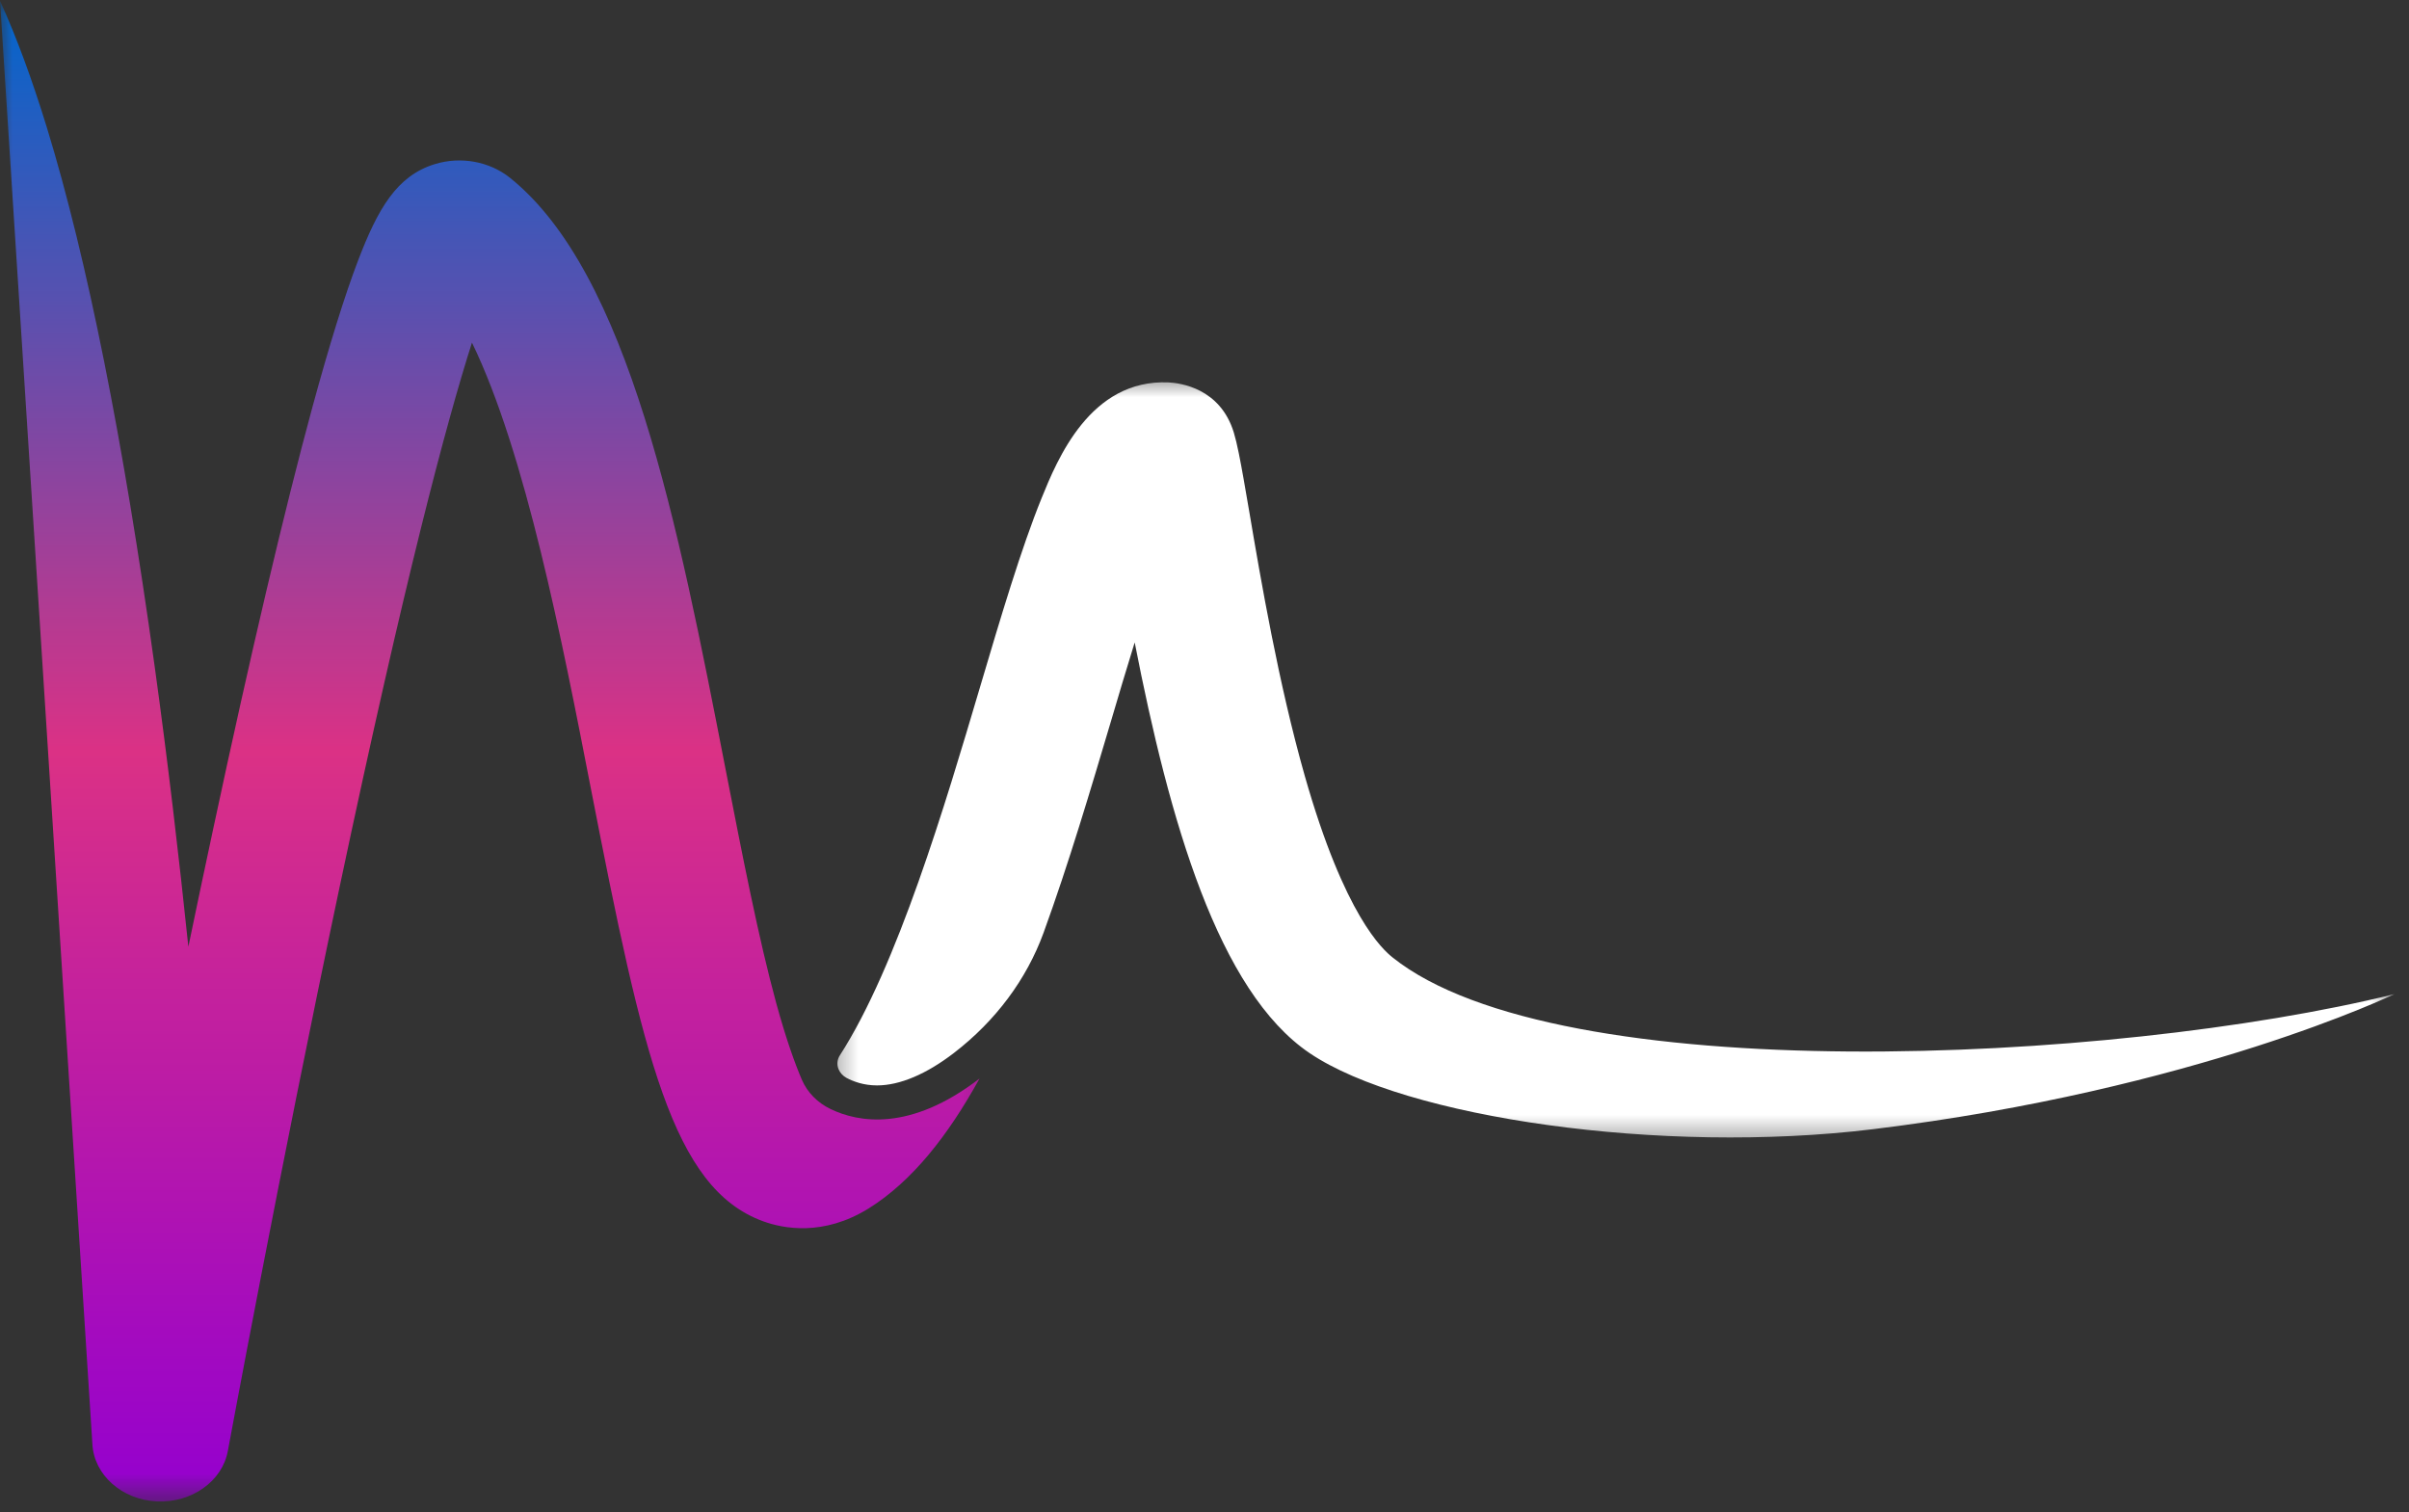 <svg width="94" height="59" viewBox="0 0 94 59" fill="none" xmlns="http://www.w3.org/2000/svg">
<rect x="0" y="0" width="94" height="59" fill="#333333" stroke="none"/>
<mask id="mask0_1443_734" style="mask-type:luminance" maskUnits="userSpaceOnUse" x="32" y="14" width="62" height="31">
<path d="M32.36 14.613H93.5V44.593H32.36V14.613Z" fill="white"/>
</mask>
<g mask="url(#mask0_1443_734)">
<path d="M54.34 37.358C53.959 37.051 52.47 35.749 50.911 30.267C49.885 26.653 49.201 22.643 48.751 19.988C48.586 19.024 48.456 18.263 48.341 17.698C48.27 17.344 48.206 17.086 48.145 16.88C47.617 15.148 46.062 14.944 45.598 14.921C42.536 14.786 41.256 17.928 40.641 19.442C39.848 21.397 39.059 24.048 38.227 26.855C36.887 31.378 35.01 37.706 32.772 41.176C32.666 41.34 32.648 41.54 32.721 41.718C32.779 41.857 32.884 41.974 33.025 42.053C33.288 42.194 33.695 42.35 34.223 42.35C35.111 42.35 36.151 41.909 37.23 41.078C38.853 39.828 40.058 38.208 40.719 36.397C41.702 33.694 42.559 30.804 43.378 28.048C43.645 27.143 43.954 26.105 44.276 25.066C45.632 32.014 47.534 38.679 51.105 41.092C54.837 43.614 64.846 45.063 73.074 44.06C85.695 42.519 93.431 38.788 93.431 38.788C82.354 41.514 60.788 42.509 54.34 37.358Z" fill="white"/>
</g>
<mask id="mask1_1443_734" style="mask-type:luminance" maskUnits="userSpaceOnUse" x="0" y="0" width="39" height="59">
<path d="M0 0H38.798V58.539H0V0Z" fill="white"/>
</mask>
<g mask="url(#mask1_1443_734)">
<path d="M32.413 43.274C31.896 43.026 31.503 42.62 31.292 42.136C31.016 41.493 30.675 40.544 30.293 39.155C29.598 36.615 28.972 33.393 28.306 29.982C26.457 20.482 24.543 10.661 19.898 6.936C19.097 6.296 17.973 6.092 16.962 6.405C15.487 6.859 14.746 8.135 13.965 10.183C13.446 11.543 12.849 13.468 12.186 15.901C11.093 19.927 9.792 25.455 8.32 32.337C7.988 33.879 7.666 35.422 7.35 36.938C6.985 33.441 6.55 29.718 6.036 26.007C4.815 17.187 3.402 10.116 1.834 4.993C1.248 3.085 0.642 1.438 0 0.032C0 0.032 3.599 56.203 3.605 56.344C3.669 57.548 4.753 58.513 6.114 58.582C7.474 58.648 8.674 57.798 8.891 56.611C8.912 56.504 10.887 45.796 13.235 34.687C15.789 22.616 17.422 16.482 18.416 13.367C20.508 17.676 21.942 25.041 23.059 30.78C25.101 41.259 26.24 46.356 29.774 47.65C30.556 47.935 32.129 48.25 33.903 47.145C35.591 46.091 37.001 44.298 38.222 42.081C35.499 44.177 33.478 43.785 32.413 43.274Z" fill="url(#paint0_linear_1443_734)"/>
</g>
<defs>
<linearGradient id="paint0_linear_1443_734" x1="19.111" y1="0.032" x2="19.111" y2="58.585" gradientUnits="userSpaceOnUse">
<stop stop-color="#0066CC"/>
<stop offset="0.5" stop-color="#DB3185"/>
<stop offset="1" stop-color="#9400CF"/>
</linearGradient>
</defs>
</svg>
